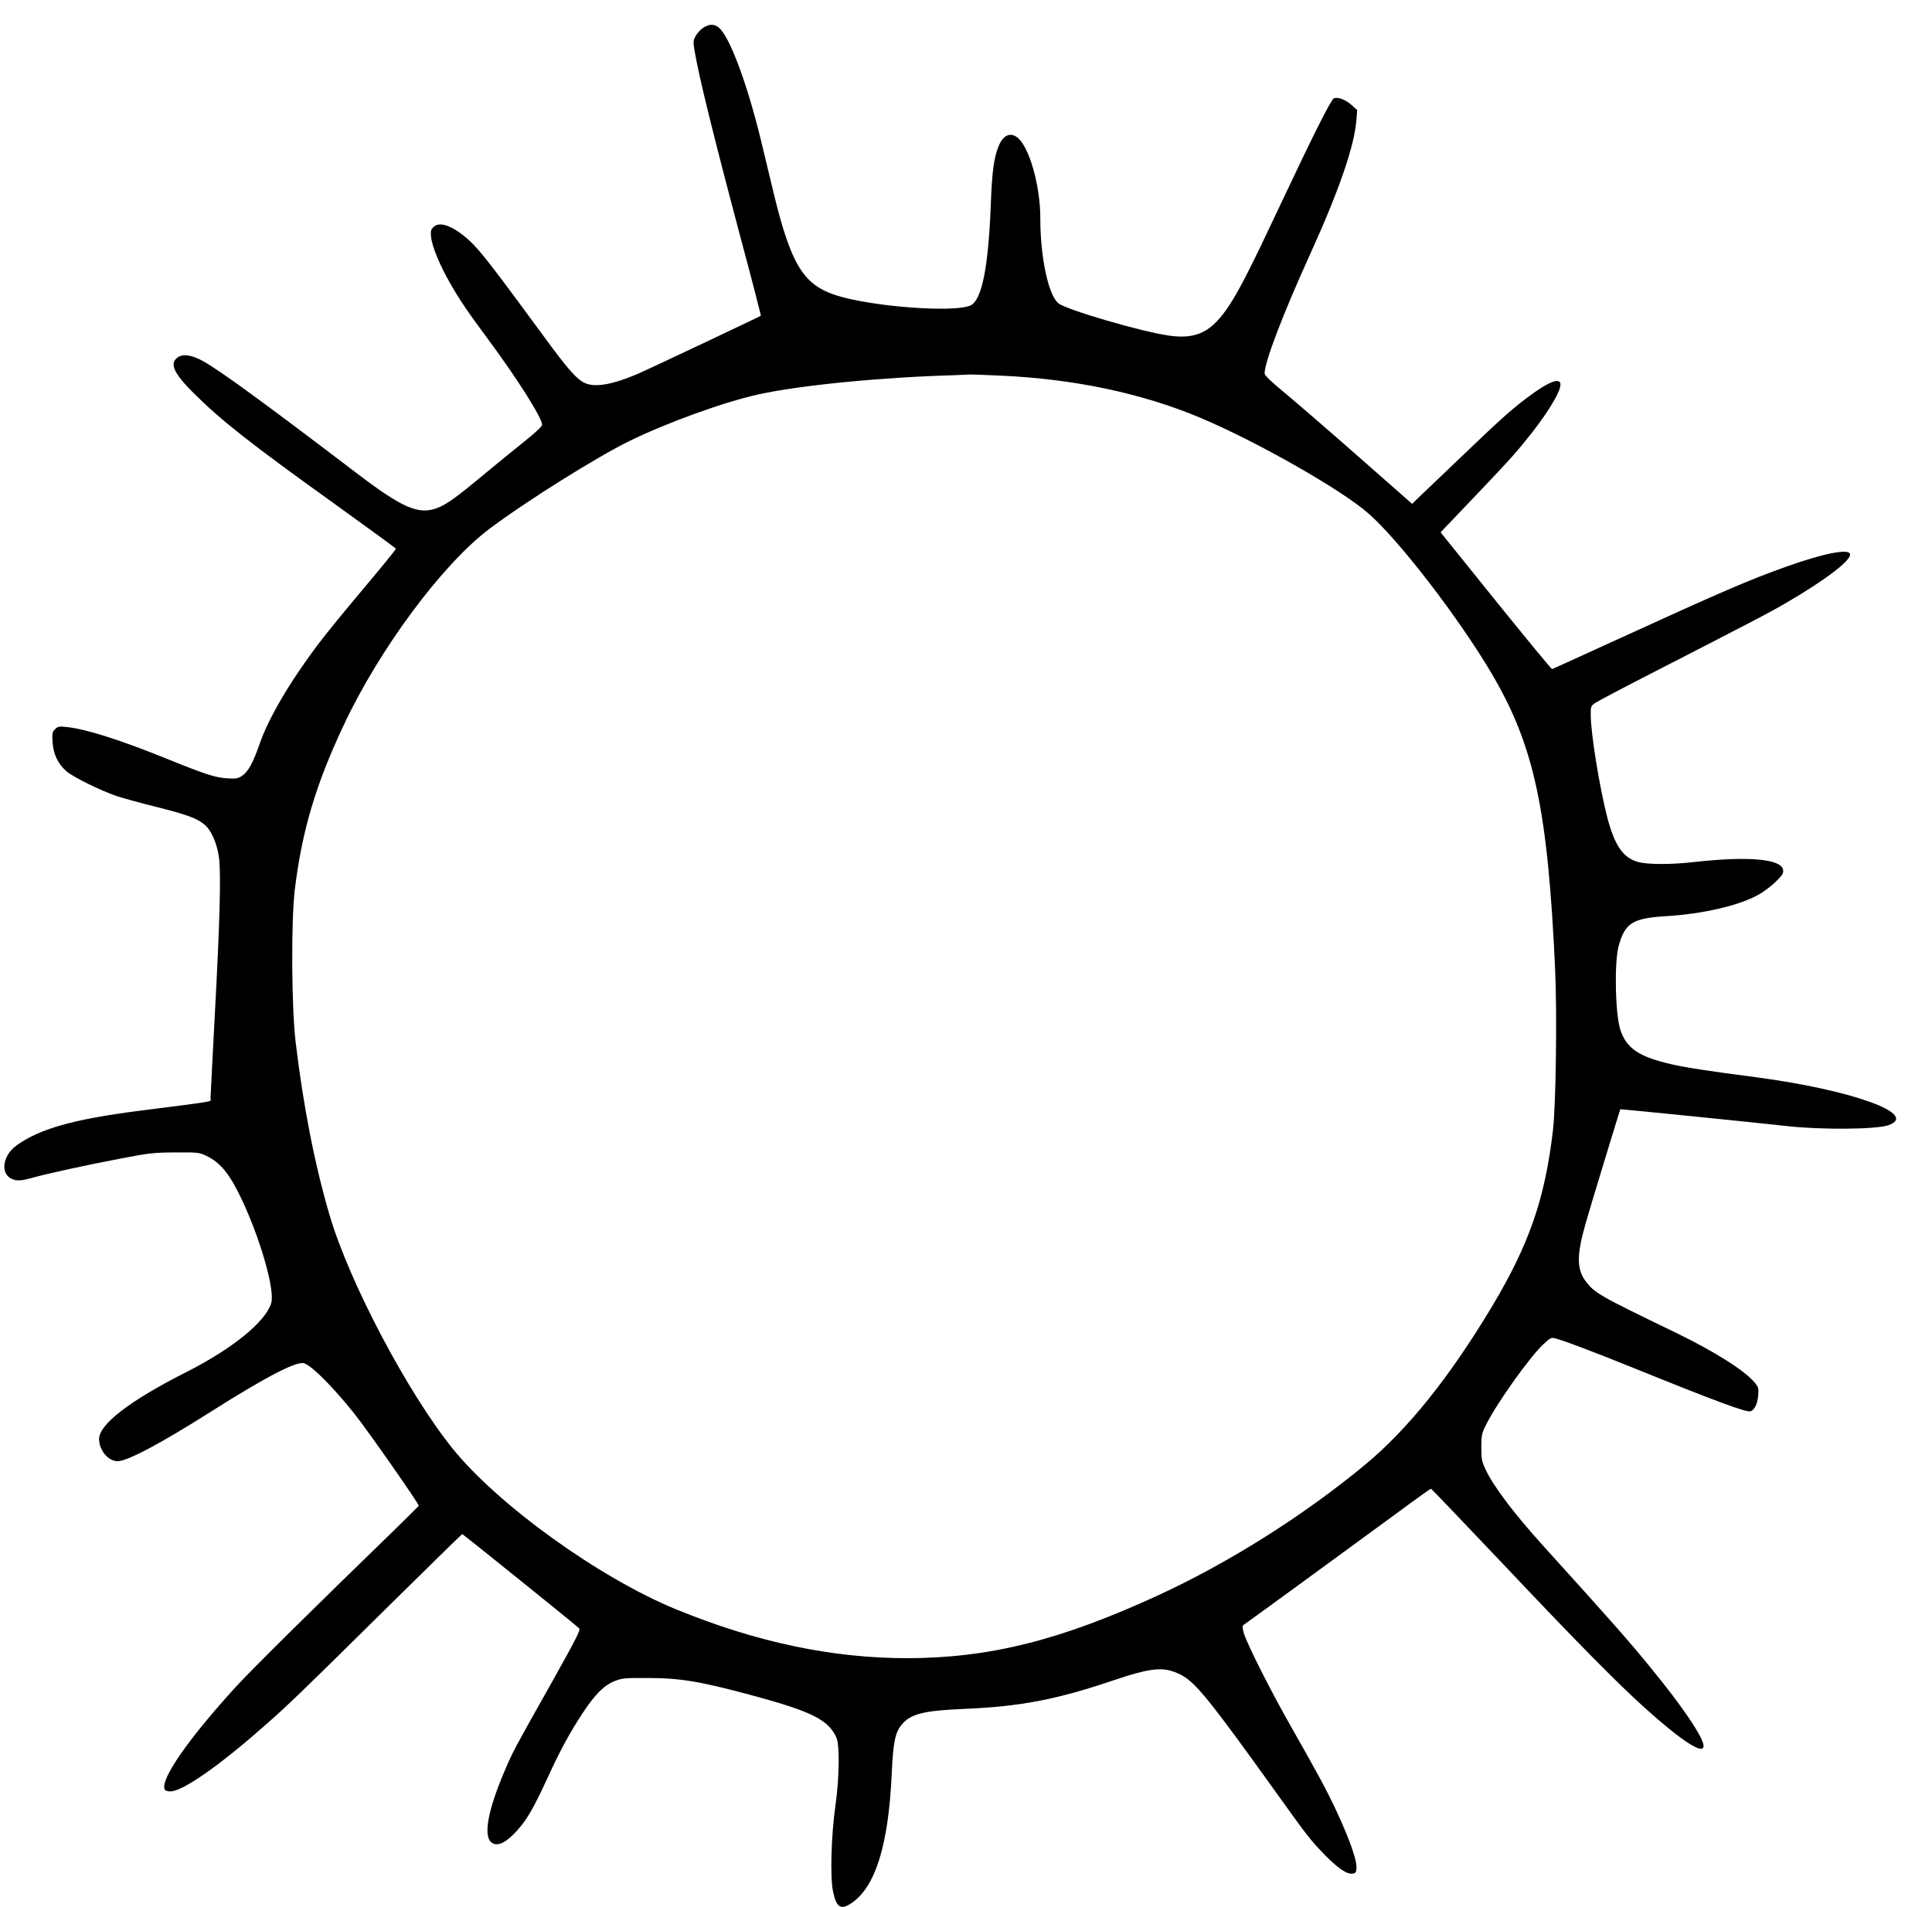 <?xml version="1.0" standalone="no"?>
<!DOCTYPE svg PUBLIC "-//W3C//DTD SVG 20010904//EN"
 "http://www.w3.org/TR/2001/REC-SVG-20010904/DTD/svg10.dtd">
<svg version="1.0" xmlns="http://www.w3.org/2000/svg"
 width="1404pt" height="1386pt" viewBox="0 0 1404 1386"
 preserveAspectRatio="xMidYMid meet">
<g transform="translate(0,1386) scale(0.1,-0.1)"
fill="#000000" stroke="none">
<path d="M5109 13657 c-19 -12 -43 -39 -54 -59 -18 -34 -18 -42 -7 -110 33
-193 137 -615 338 -1371 81 -302 145 -550 143 -552 -7 -6 -815 -388 -891 -421
-183 -78 -307 -101 -383 -70 -61 26 -125 97 -303 341 -363 495 -462 623 -535
691 -117 109 -221 150 -267 104 -19 -19 -22 -30 -17 -75 7 -67 63 -203 139
-335 76 -132 125 -203 278 -410 211 -285 390 -568 390 -618 0 -10 -53 -60
-127 -119 -71 -56 -204 -165 -298 -243 -196 -163 -269 -216 -337 -242 -137
-52 -254 -1 -598 262 -670 510 -987 741 -1106 806 -82 46 -149 54 -186 24 -57
-44 -24 -115 121 -259 201 -199 410 -364 1011 -795 250 -180 456 -330 457
-334 2 -4 -103 -133 -233 -287 -130 -154 -280 -338 -334 -410 -205 -273 -360
-537 -423 -721 -48 -138 -83 -202 -127 -232 -31 -21 -43 -23 -110 -19 -88 6
-156 28 -445 145 -337 136 -581 214 -722 228 -54 6 -63 4 -83 -16 -20 -20 -22
-30 -18 -94 6 -88 39 -158 100 -211 50 -43 246 -140 363 -180 44 -15 175 -51
292 -80 219 -55 296 -83 350 -129 48 -40 90 -136 104 -236 16 -115 7 -467 -31
-1165 -16 -308 -30 -572 -30 -586 0 -30 69 -17 -530 -94 -470 -61 -717 -131
-882 -252 -99 -72 -117 -203 -33 -241 37 -17 69 -15 155 9 112 31 397 93 645
140 202 39 234 42 390 43 163 1 172 0 225 -25 101 -48 169 -131 255 -313 138
-291 244 -664 216 -757 -41 -136 -282 -332 -616 -501 -411 -208 -635 -380
-635 -487 1 -83 66 -161 135 -161 71 0 313 129 670 355 412 261 634 376 687
356 59 -22 209 -173 361 -363 96 -120 475 -662 470 -672 -4 -6 -88 -90 -187
-186 -553 -536 -1024 -1001 -1142 -1130 -343 -376 -547 -668 -518 -744 4 -11
19 -16 43 -16 86 0 346 180 671 466 179 156 284 258 884 851 308 304 562 553
565 553 6 0 821 -657 850 -685 11 -11 -20 -73 -196 -387 -279 -496 -284 -505
-341 -638 -133 -309 -165 -502 -90 -538 42 -20 97 8 171 88 75 82 122 162 227
390 92 201 164 333 257 473 88 133 153 198 228 228 56 22 73 24 245 23 237 0
383 -25 785 -134 406 -111 526 -172 583 -298 25 -55 22 -292 -7 -497 -31 -217
-39 -522 -17 -624 24 -114 56 -135 131 -85 176 116 271 421 295 937 10 232 25
304 72 361 66 80 157 103 465 116 395 17 658 67 1053 200 300 101 384 110 506
50 109 -53 209 -177 699 -860 222 -310 245 -340 343 -442 98 -102 168 -151
209 -146 24 3 28 8 31 40 6 77 -112 369 -263 648 -40 74 -132 239 -204 365
-153 267 -335 628 -353 699 -12 47 -12 49 12 65 27 18 748 544 1109 809 128
95 236 172 240 172 3 0 243 -251 533 -557 517 -548 825 -860 1023 -1038 267
-240 425 -342 425 -275 0 59 -144 274 -369 550 -171 211 -297 353 -792 900
-216 239 -363 433 -422 557 -29 62 -32 77 -32 163 0 86 3 101 32 160 74 152
316 493 418 589 47 44 58 51 82 45 59 -14 289 -101 573 -216 610 -247 824
-326 853 -315 28 11 49 55 54 114 4 54 2 61 -26 95 -75 89 -293 226 -571 361
-561 271 -590 288 -656 374 -66 87 -67 189 -2 418 23 84 250 829 253 833 2 2
977 -96 1215 -123 248 -27 640 -24 730 6 234 78 -255 256 -955 349 -353 46
-515 71 -615 94 -239 55 -328 114 -374 249 -38 112 -46 493 -13 612 46 166
101 201 341 216 270 16 534 77 675 156 36 20 92 62 124 93 49 48 58 62 55 86
-9 81 -249 103 -643 59 -174 -20 -347 -19 -414 1 -107 31 -168 121 -221 324
-57 222 -120 612 -120 745 0 64 1 65 38 89 20 13 199 108 397 209 761 391 864
444 995 521 284 166 470 309 454 351 -15 38 -194 2 -459 -92 -275 -98 -452
-174 -1279 -552 -231 -106 -423 -193 -427 -194 -4 -1 -188 222 -409 496 l-401
498 183 192 c279 292 341 359 431 470 152 185 257 354 257 412 0 56 -90 20
-247 -99 -116 -88 -196 -160 -483 -435 -118 -113 -245 -234 -282 -269 l-66
-64 -384 338 c-210 185 -452 394 -535 463 -110 91 -153 132 -153 147 0 83 132
429 332 869 209 460 321 785 335 972 l6 73 -39 35 c-44 41 -107 64 -132 49
-22 -12 -159 -287 -386 -769 -209 -445 -294 -613 -370 -730 -128 -196 -236
-252 -436 -225 -199 27 -753 189 -809 236 -73 61 -131 334 -131 618 0 242 -83
528 -171 590 -52 36 -102 10 -133 -69 -34 -85 -47 -183 -56 -429 -18 -453 -65
-687 -147 -726 -118 -54 -713 -10 -975 73 -241 77 -331 225 -459 757 -27 113
-67 279 -89 370 -93 384 -213 716 -292 805 -37 42 -78 46 -129 12z m2161
-2527 c536 -24 1028 -128 1452 -306 411 -173 1028 -524 1223 -696 226 -198
664 -770 899 -1170 306 -523 404 -983 457 -2138 15 -327 6 -983 -15 -1170 -58
-503 -173 -834 -446 -1290 -309 -514 -609 -888 -920 -1146 -448 -371 -994
-715 -1510 -952 -708 -325 -1218 -452 -1815 -454 -548 0 -1099 116 -1684 356
-557 229 -1292 758 -1623 1169 -327 407 -748 1205 -892 1692 -108 367 -191
788 -248 1265 -30 254 -33 884 -5 1110 53 426 152 759 355 1190 258 551 717
1169 1057 1425 270 203 781 523 1020 640 274 134 689 284 935 338 302 67 894
125 1425 140 50 2 99 4 110 5 11 1 112 -3 225 -8z"/>
</g>
</svg>
